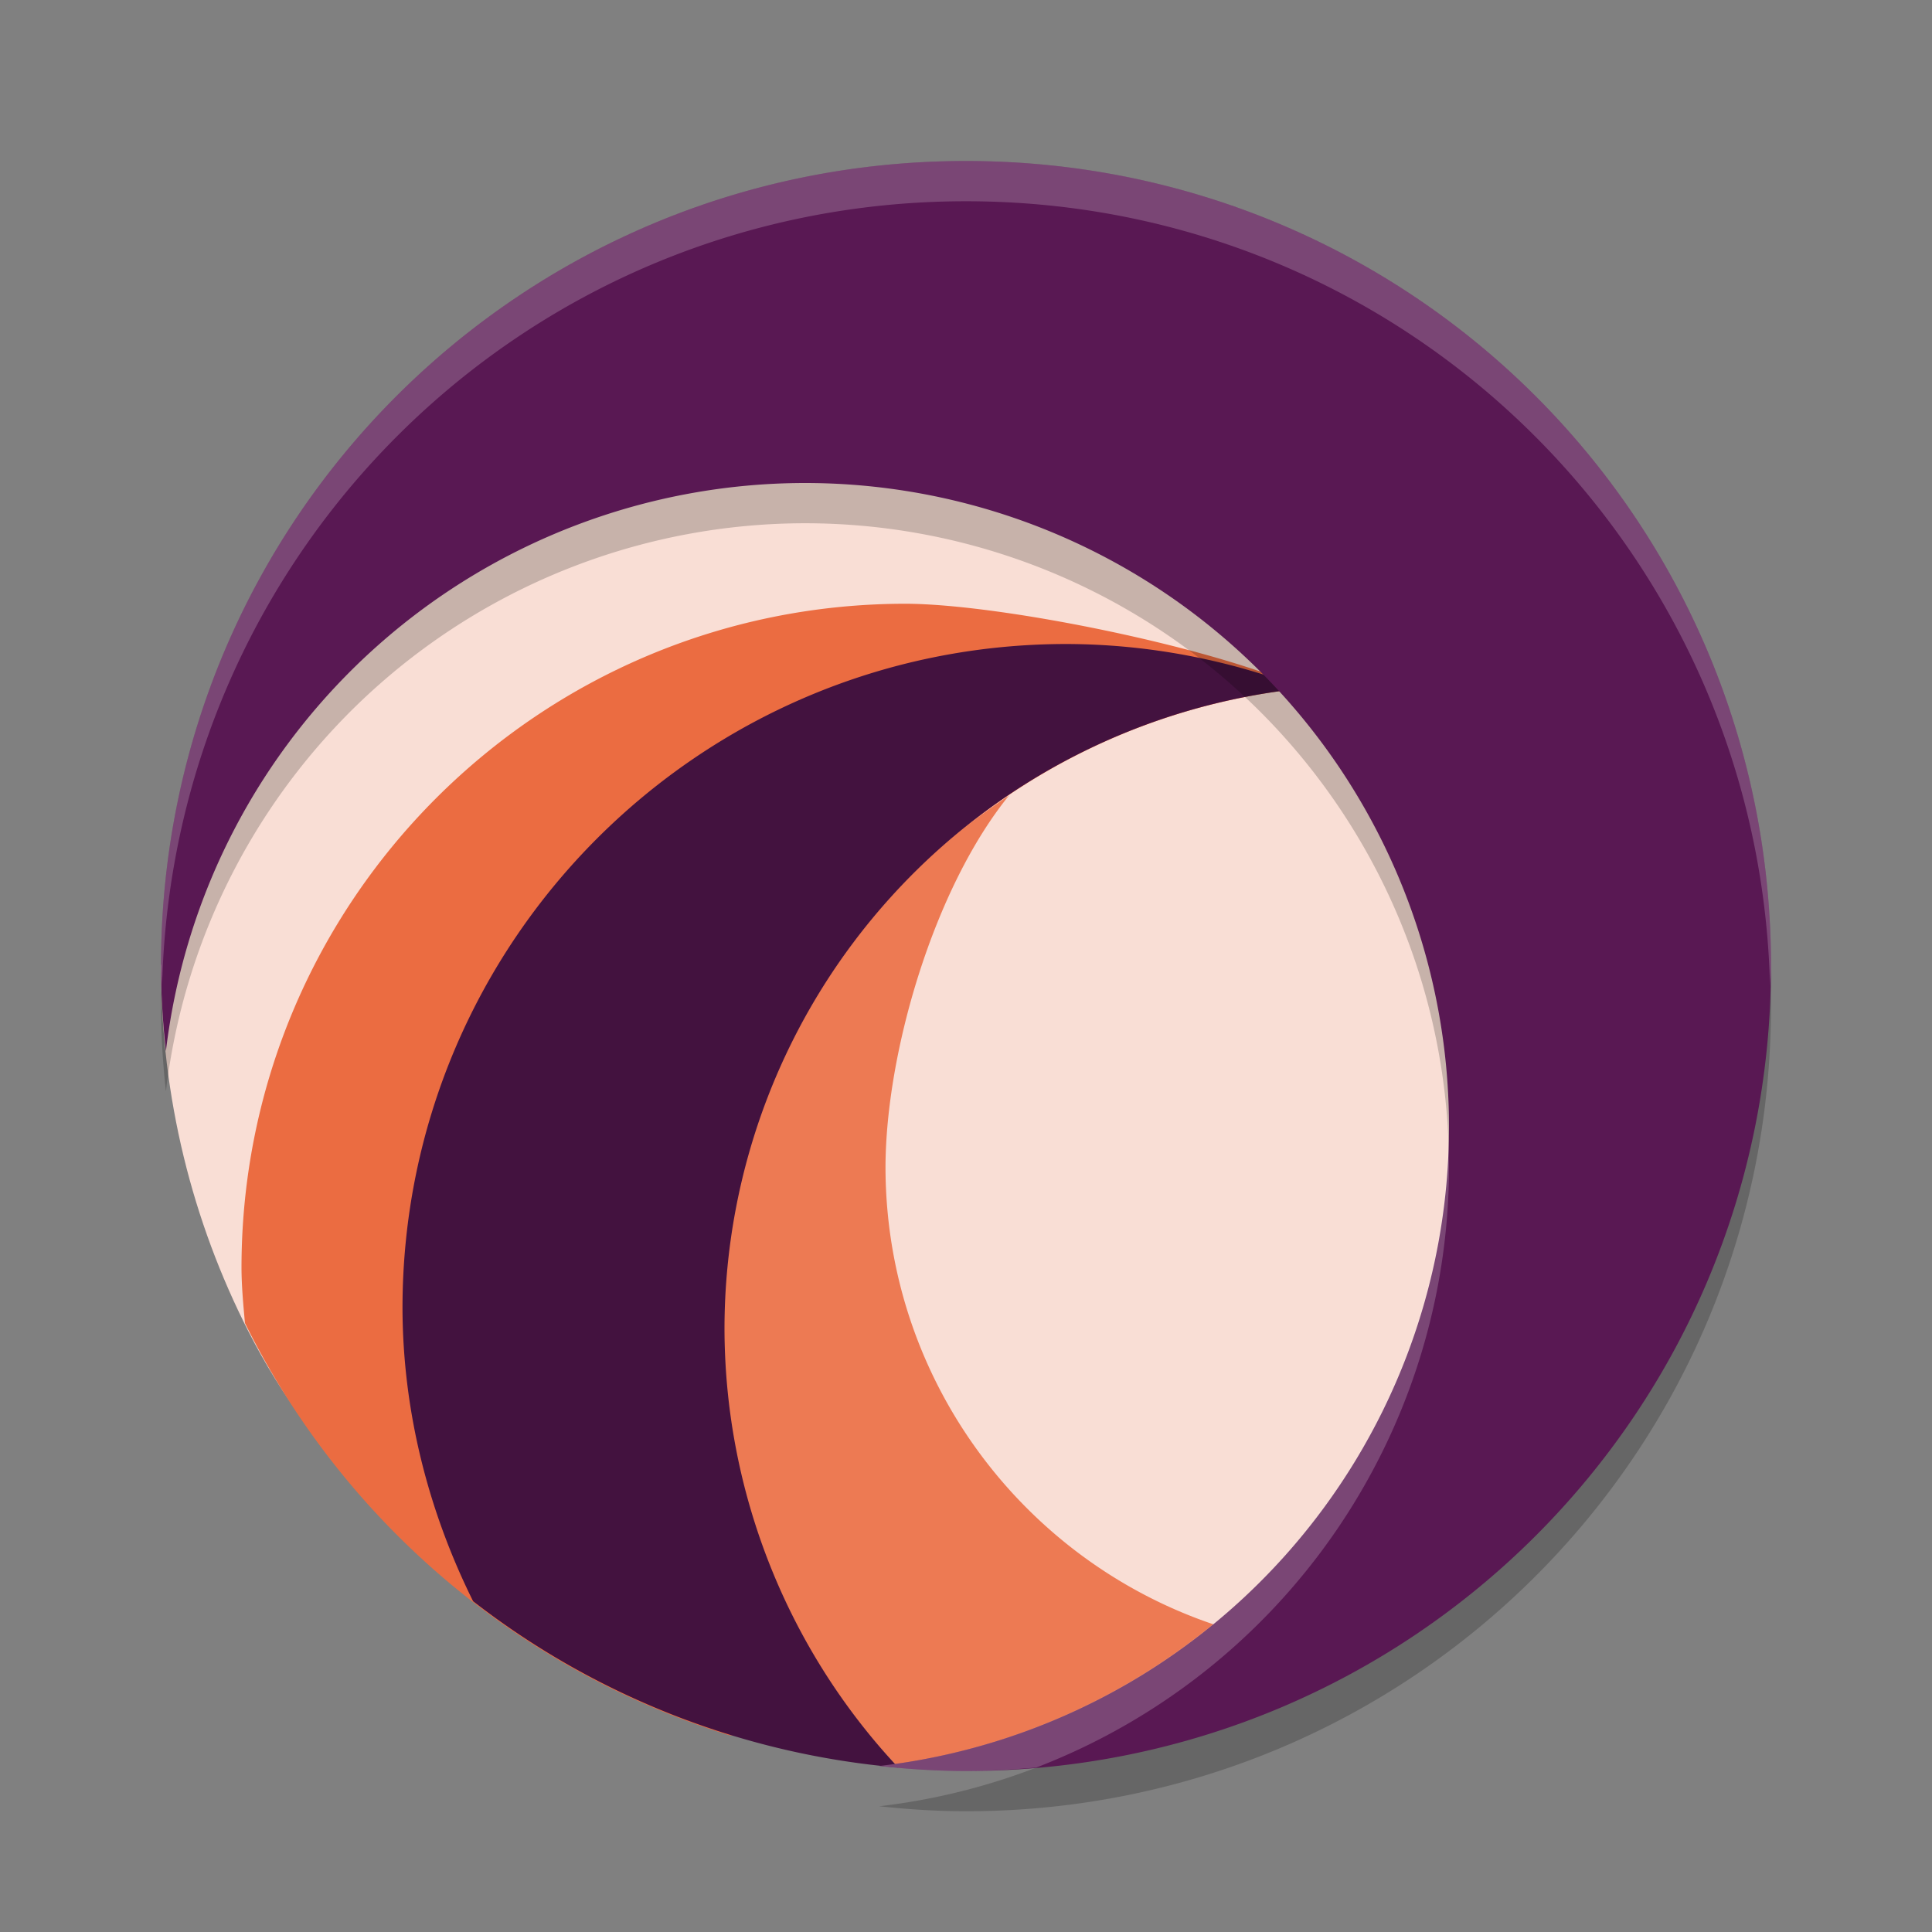 <svg xmlns="http://www.w3.org/2000/svg" width="24" height="24" version="1">
 <rect width="100%" height="100%" fill="#808080" stroke="none"/>
 <path style="fill:#f9ded5" d="m 20.506,12.249 c 0,5.523 -2.806,9.147 -8.329,9.147 -3.89,0 -7.439,-1.616 -9.092,-4.859 C 2.391,15.175 2,13.633 2,12 2.249,10.567 6.619,3.316 12.142,3.316 c 5.523,0 8.364,3.41 8.364,8.933 z"/>
 <path style="fill:#eb6c41" d="M 11.25,7.5 C 6.694,7.5 3,11.194 3,15.75 c 0.001,0.23 0.022,0.457 0.043,0.686 A 10,10 0 0 0 9.062,21.557 c 0.573,-0.017 1.148,-0.041 1.699,-0.049 A 8,8 0 0 1 9,16.5 8,8 0 0 1 9.016,16.164 C 9.013,16.109 9.001,16.055 9,16 9.008,15.949 9.022,15.9 9.031,15.85 A 8,8 0 0 1 16.188,8.551 C 15.089,8.045 12.443,7.503 11.25,7.5 Z"/>
 <path style="fill:#ed7a53" d="M 12.535,9.881 C 10.331,11.363 8.307,13.844 8.301,16.5 c 0.002,2.028 1.467,3.977 2.859,5.457 a 10,10 0 0 0 0.174,0.01 c 1.767,-0.117 4.102,-0.64 5.447,-1.477 C 13.557,20.373 11.004,17.726 11,14.5 c 0.003,-1.427 0.603,-3.471 1.535,-4.619 z"/>
 <path style="fill:#43123f" d="M 13.25,8 C 8.694,8 5,11.694 5,16.25 c 0.003,1.269 0.315,2.509 0.877,3.641 A 10,10 0 0 0 11.158,21.957 8,8 0 0 1 9,16.5 8,8 0 0 1 16.186,8.551 C 15.249,8.191 14.254,8.003 13.25,8 Z"/>
 <path style="opacity:0.2" d="m 12,2.5 c -5.54,0 -10,4.46 -10,10 0,0.358 0.023,0.709 0.061,1.057 A 8,8 0 0 1 10,6.5 a 8,8 0 0 1 8,8 8,8 0 0 1 -7.078,7.938 C 11.276,22.476 11.635,22.5 12,22.5 c 5.54,0 10,-4.46 10,-10 0,-5.54 -4.46,-10 -10,-10 z"/>
 <path style="fill:#591853" d="M 12,2 C 6.46,2 2,6.46 2,12 c 0,0.358 0.023,0.709 0.061,1.057 A 8,8 0 0 1 10,6 a 8,8 0 0 1 8,8 8,8 0 0 1 -7.078,7.938 C 11.276,21.976 11.635,22 12,22 17.54,22 22,17.54 22,12 22,6.46 17.54,2 12,2 Z"/>
 <path style="opacity:0.2;fill:#ffffff" d="M 12,2 C 6.46,2 2,6.46 2,12 2,12.079 2.012,12.154 2.014,12.232 2.156,6.818 6.55,2.5 12,2.5 c 5.456,0 9.855,4.328 9.988,9.75 C 21.99,12.166 22,12.084 22,12 22,6.46 17.54,2 12,2 Z m 5.99,12.201 A 8,8 0 0 1 10.922,21.938 C 11.276,21.976 11.635,22 12,22 c 0.295,0 0.585,-0.018 0.873,-0.043 A 8,8 0 0 0 18,14.5 8,8 0 0 0 17.99,14.201 Z"/>
</svg>
